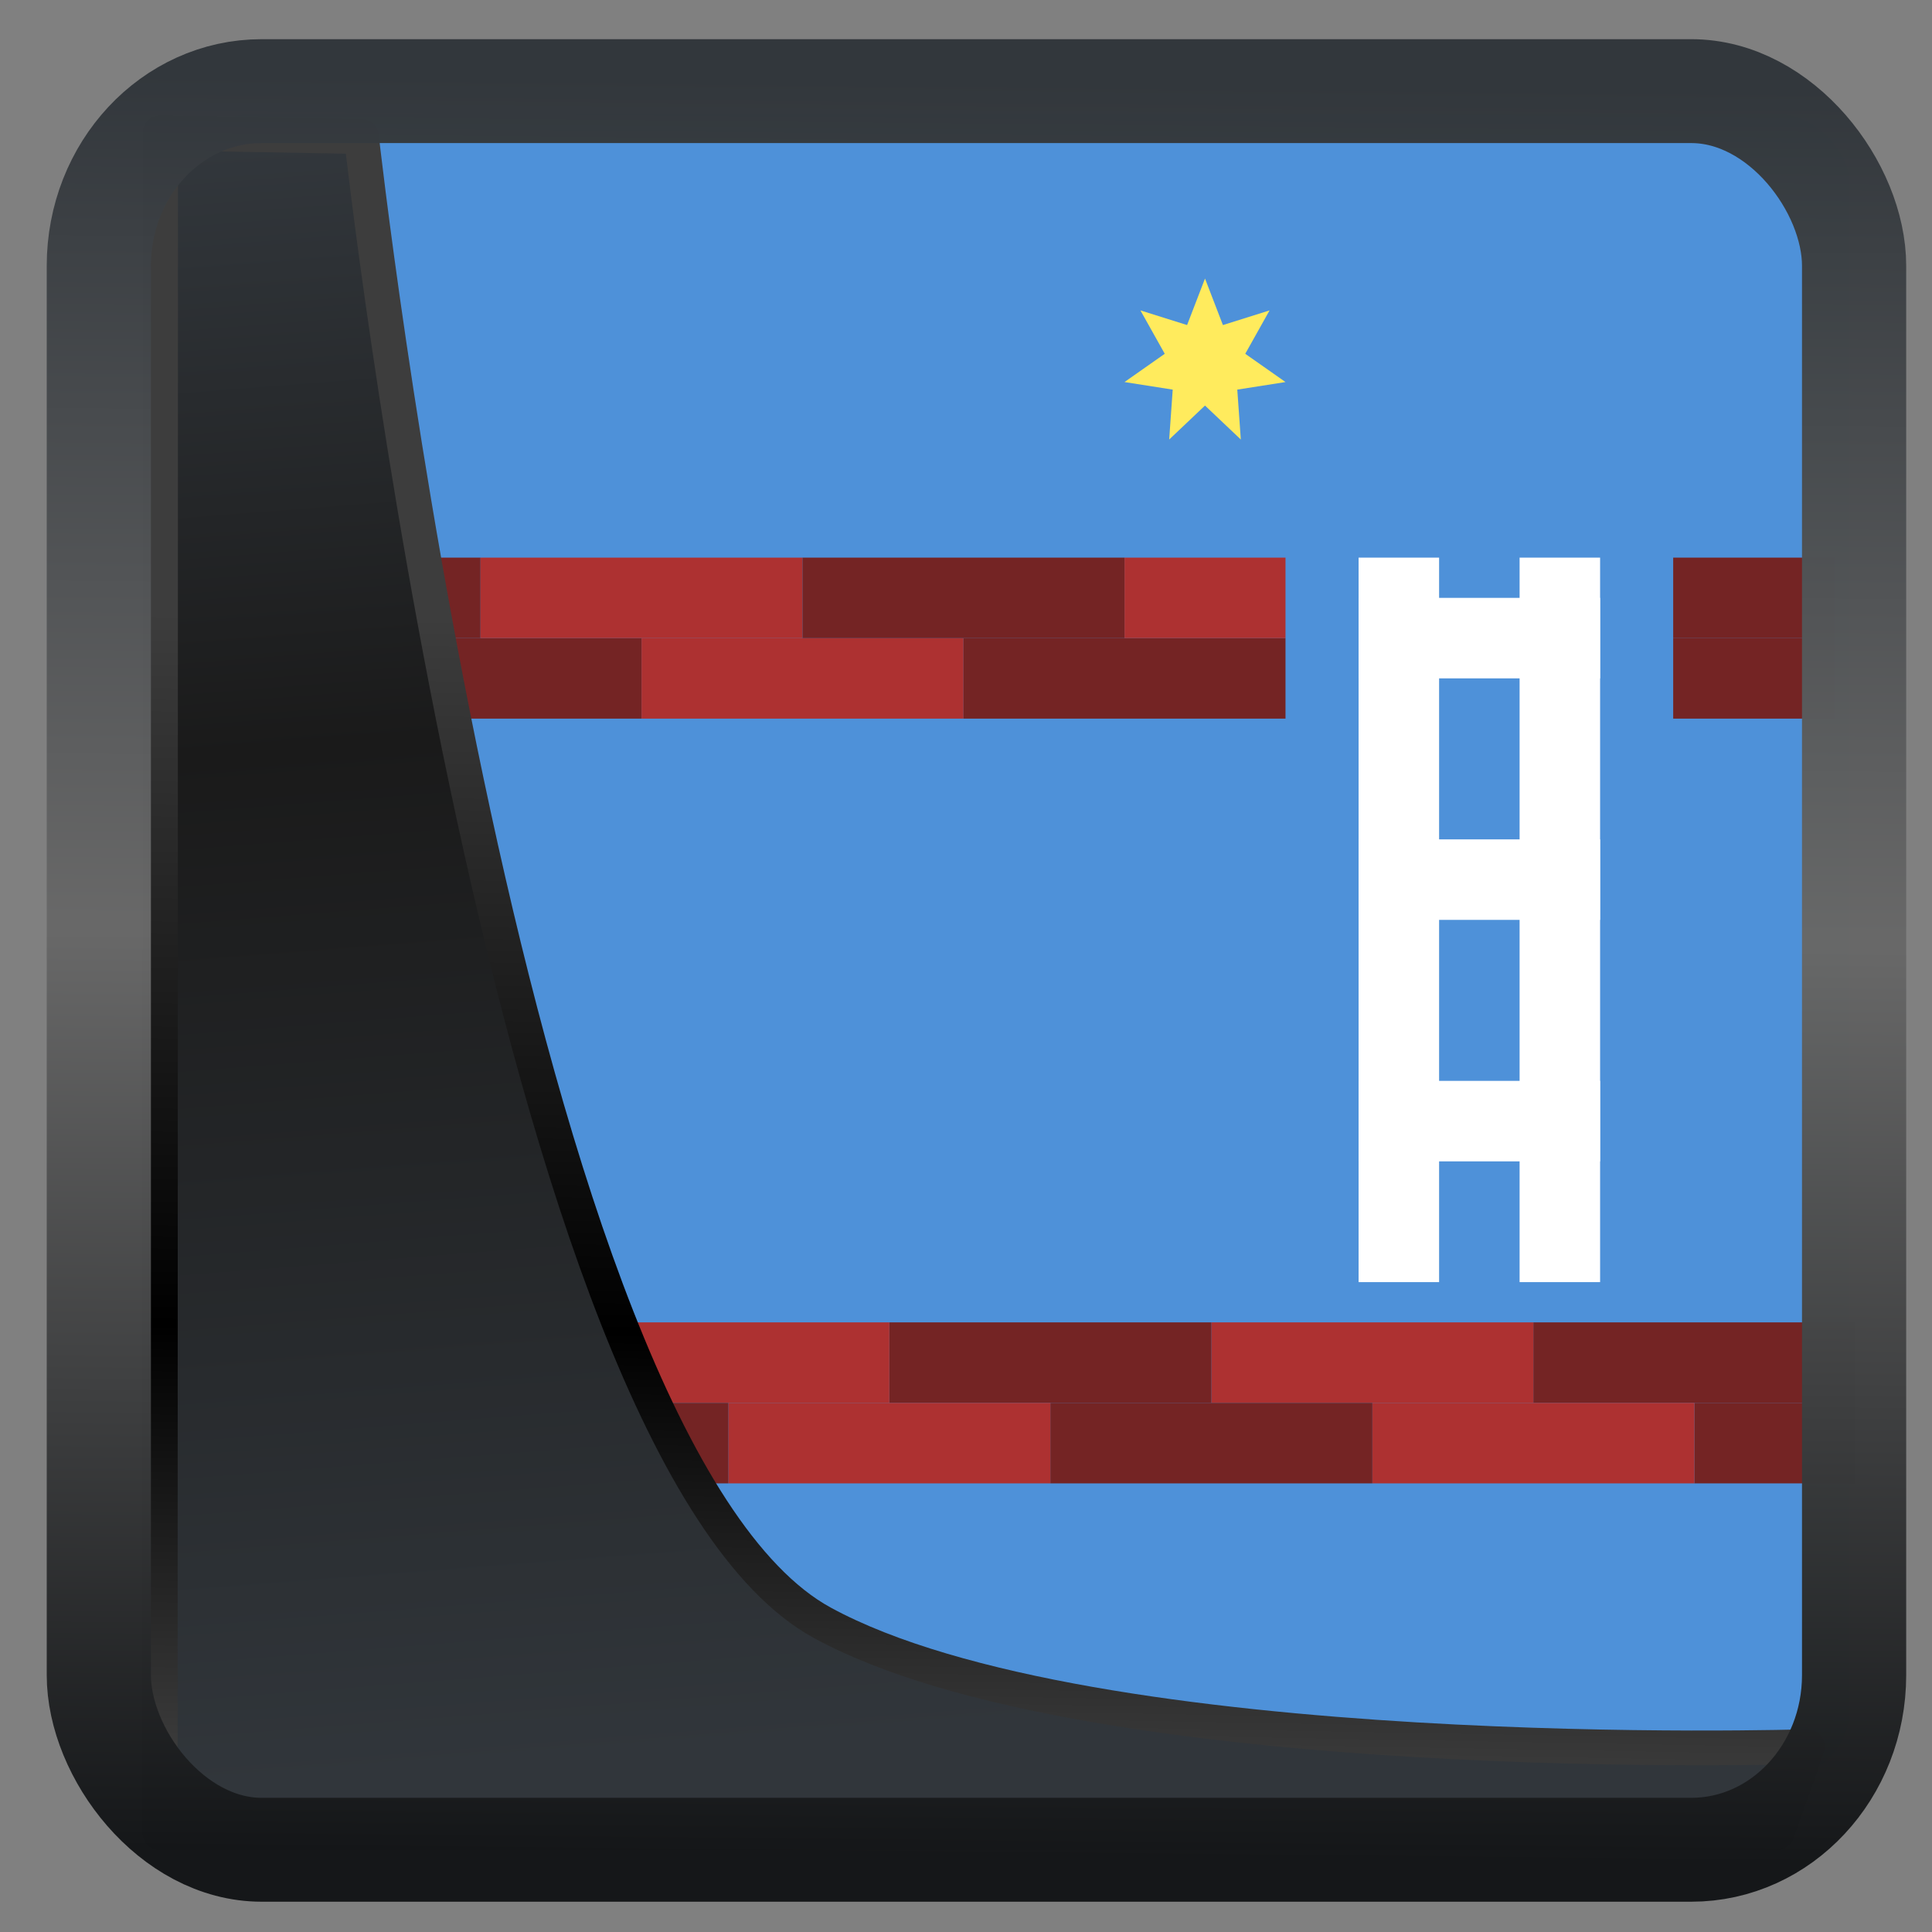<?xml version="1.0" encoding="UTF-8" standalone="no"?>
<!-- Created with Inkscape (http://www.inkscape.org/) -->

<svg
  width="48"
  height="48"
  version="1.1"
  viewBox="0 0 48 48"
  id="svg22"
  xmlns:xlink="http://www.w3.org/1999/xlink"
  xmlns="http://www.w3.org/2000/svg"
  xmlns:svg="http://www.w3.org/2000/svg">
 <rect x="0" y="0" width="48" height="48" fill="#808080" stroke="none"/>
 <defs
   id="defs12">
  <linearGradient
    xlink:href="#linearGradient3487"
    id="linearGradient3403"
    gradientUnits="userSpaceOnUse"
    x1="6.949"
    y1="4.555"
    x2="11.215"
    y2="59.052" />
  <linearGradient
    id="linearGradient3487">
   <stop
     style="stop-color:#32373c;stop-opacity:1"
     offset="0"
     id="stop3481" />
   <stop
     id="stop3483"
     offset="0.368"
     style="stop-color:#1a1a1a;stop-opacity:1" />
   <stop
     style="stop-color:#31363b;stop-opacity:1"
     offset="1"
     id="stop3485" />
  </linearGradient>
  <linearGradient
    xlink:href="#linearGradient20604"
    id="linearGradient20558"
    gradientUnits="userSpaceOnUse"
    x1="25.802"
    y1="20.374"
    x2="25.111"
    y2="58.913" />
  <linearGradient
    id="linearGradient20604">
   <stop
     id="stop20598"
     offset="0"
     style="stop-color:#3d3d3d;stop-opacity:1" />
   <stop
     style="stop-color:#000000;stop-opacity:1"
     offset="0.618"
     id="stop20600" />
   <stop
     id="stop20602"
     offset="1"
     style="stop-color:#3d3d3d;stop-opacity:1" />
  </linearGradient>
  <filter
    style="color-interpolation-filters:sRGB"
    id="filter20720"
    x="-0.011"
    y="-0.01"
    width="1.021"
    height="1.02">
   <feGaussianBlur
     stdDeviation="1.422544e-06"
     id="feGaussianBlur20722" />
  </filter>
  <linearGradient
    gradientTransform="translate(0.361,-0.13)"
    xlink:href="#linearGradient4555"
    id="linearGradient4557"
    x1="43.5"
    y1="64.012"
    x2="44.142"
    y2="0.306"
    gradientUnits="userSpaceOnUse" />
  <linearGradient
    id="linearGradient4555">
   <stop
     style="stop-color:#141618;stop-opacity:1"
     offset="0"
     id="stop4551" />
   <stop
     id="stop4559"
     offset="0.518"
     style="stop-color:#686868;stop-opacity:1" />
   <stop
     style="stop-color:#31363b;stop-opacity:1"
     offset="1"
     id="stop4553" />
  </linearGradient>
  <filter
    style="color-interpolation-filters:sRGB"
    id="filter4601"
    x="-0.03"
    width="1.059"
    y="-0.03"
    height="1.059">
   <feGaussianBlur
     stdDeviation="1.520092e-06"
     id="feGaussianBlur4603" />
  </filter>
 </defs>
 <rect
   x="4"
   y="4"
   width="56"
   height="56"
   rx="2.517"
   ry="2.346"
   stroke-width="3.78"
   id="rect24"
   style="display:inline;fill:#4e91d9;fill-opacity:1"
   transform="matrix(0.74,0,0,0.739,1.544,-0.127)" />
 <g
   id="g1"
   transform="translate(0,1.75)">
  <path
    fill="#742424"
    d="m 41.57,14.104 h 4 v 2 h -4 z"
    id="path3" />
  <path
    fill="#ad3131"
    d="m 3.938,14.104 h 4 v 2 h -4 z"
    id="path4" />
  <rect
    fill="#742424"
    width="8"
    height="2"
    x="7.938"
    y="14.104"
    id="rect4" />
  <rect
    fill="#ad3131"
    width="8"
    height="2"
    x="15.938"
    y="14.104"
    id="rect5" />
  <rect
    fill="#742424"
    width="8"
    height="2"
    x="23.938"
    y="14.104"
    id="rect6" />
  <path
    fill="#742424"
    d="m 41.57,12.104 h 4 v 2 h -4 z"
    id="path6" />
  <rect
    fill="#742424"
    width="8"
    height="2"
    x="3.938"
    y="12.104"
    id="rect7" />
  <rect
    fill="#ad3131"
    width="8"
    height="2"
    x="11.938"
    y="12.104"
    id="rect8" />
  <rect
    fill="#742424"
    width="8"
    height="2"
    x="19.938"
    y="12.104"
    id="rect9" />
  <path
    fill="#ad3131"
    d="m 27.938,12.104 h 4 v 2 h -4 z"
    id="path9" />
  <rect
    fill="#742424"
    width="8"
    height="2"
    x="-46.096"
    y="-33.104"
    transform="scale(-1)"
    id="rect10" />
  <rect
    fill="#ad3131"
    width="8"
    height="2"
    x="-38.096"
    y="-33.104"
    transform="scale(-1)"
    id="rect11" />
  <rect
    fill="#742424"
    width="8"
    height="2"
    x="-30.096"
    y="-33.104"
    transform="scale(-1)"
    id="rect12" />
  <rect
    fill="#ad3131"
    width="8"
    height="2"
    x="-22.096"
    y="-33.104"
    transform="scale(-1)"
    id="rect13" />
  <rect
    fill="#742424"
    width="8"
    height="2"
    x="-14.096"
    y="-33.104"
    transform="scale(-1)"
    id="rect14" />
  <path
    fill="#742424"
    d="m 46.096,35.104 h -4 v -2 h 4 z"
    id="path14" />
  <rect
    fill="#ad3131"
    width="8"
    height="2"
    x="-42.096"
    y="-35.104"
    transform="scale(-1)"
    id="rect15" />
  <rect
    fill="#742424"
    width="8"
    height="2"
    x="-34.096"
    y="-35.104"
    transform="scale(-1)"
    id="rect16" />
  <rect
    fill="#ad3131"
    width="8"
    height="2"
    x="-26.096"
    y="-35.104"
    transform="scale(-1)"
    id="rect17" />
  <rect
    fill="#742424"
    width="8"
    height="2"
    x="-18.096"
    y="-35.104"
    transform="scale(-1)"
    id="rect18" />
  <path
    fill="#ad3131"
    d="M 10.096,35.104 H 6.096 v -2 h 4 z"
    id="path18" />
  <rect
    fill="#ffffff"
    width="2"
    height="18"
    x="33.754"
    y="12.104"
    id="rect19" />
  <rect
    fill="#ffffff"
    width="2"
    height="18"
    x="37.754"
    y="12.104"
    id="rect20" />
  <rect
    fill="#ffffff"
    width="6"
    height="2"
    x="33.754"
    y="13.104"
    id="rect21" />
  <rect
    fill="#ffffff"
    width="6"
    height="2"
    x="33.754"
    y="19.104"
    id="rect22" />
  <rect
    fill="#ffffff"
    width="6"
    height="2"
    x="33.754"
    y="25.104"
    id="rect23" />
  <path
    fill="#ffeb5d"
    d="m 29.938,5.17 0.445,1.156 1.159,-0.364 -0.604,1.078 1,0.702 -1.198,0.188 0.088,1.24 -0.89,-0.844 -0.89,0.844 0.088,-1.24 -1.198,-0.188 1,-0.702 -0.604,-1.078 1.159,0.364 z"
    id="path23"
    style="stroke-width:0.987" />
 </g>
 <path
   style="display:inline;mix-blend-mode:normal;fill:url(#linearGradient3403);fill-opacity:1;stroke:url(#linearGradient20558);stroke-width:1.162;stroke-linecap:butt;stroke-linejoin:round;stroke-miterlimit:4;stroke-dasharray:none;stroke-opacity:1"
   d="M 4.704,3.981 4.691,60.802 H 58.595 l 1.022,-2.866 c 0,0 -23.875,0.766 -32.844,-4.14 C 16.258,48.042 11.401,4.098 11.401,4.098 Z"
   id="path1686"
   transform="matrix(0.745,0,0,0.743,0.485,0.348)" />
 <rect
   style="display:inline;fill:none;fill-opacity:1;stroke:url(#linearGradient4557);stroke-width:3.714;stroke-linejoin:round;stroke-miterlimit:7.8;stroke-dasharray:none;stroke-opacity:0.995"
   id="rect4539"
   width="62.567"
   height="62.867"
   x="1.032"
   y="0.596"
   ry="6.245"
   rx="5.803"
   transform="matrix(0.697,0,0,0.695,1.736,1.85)" />
</svg>
